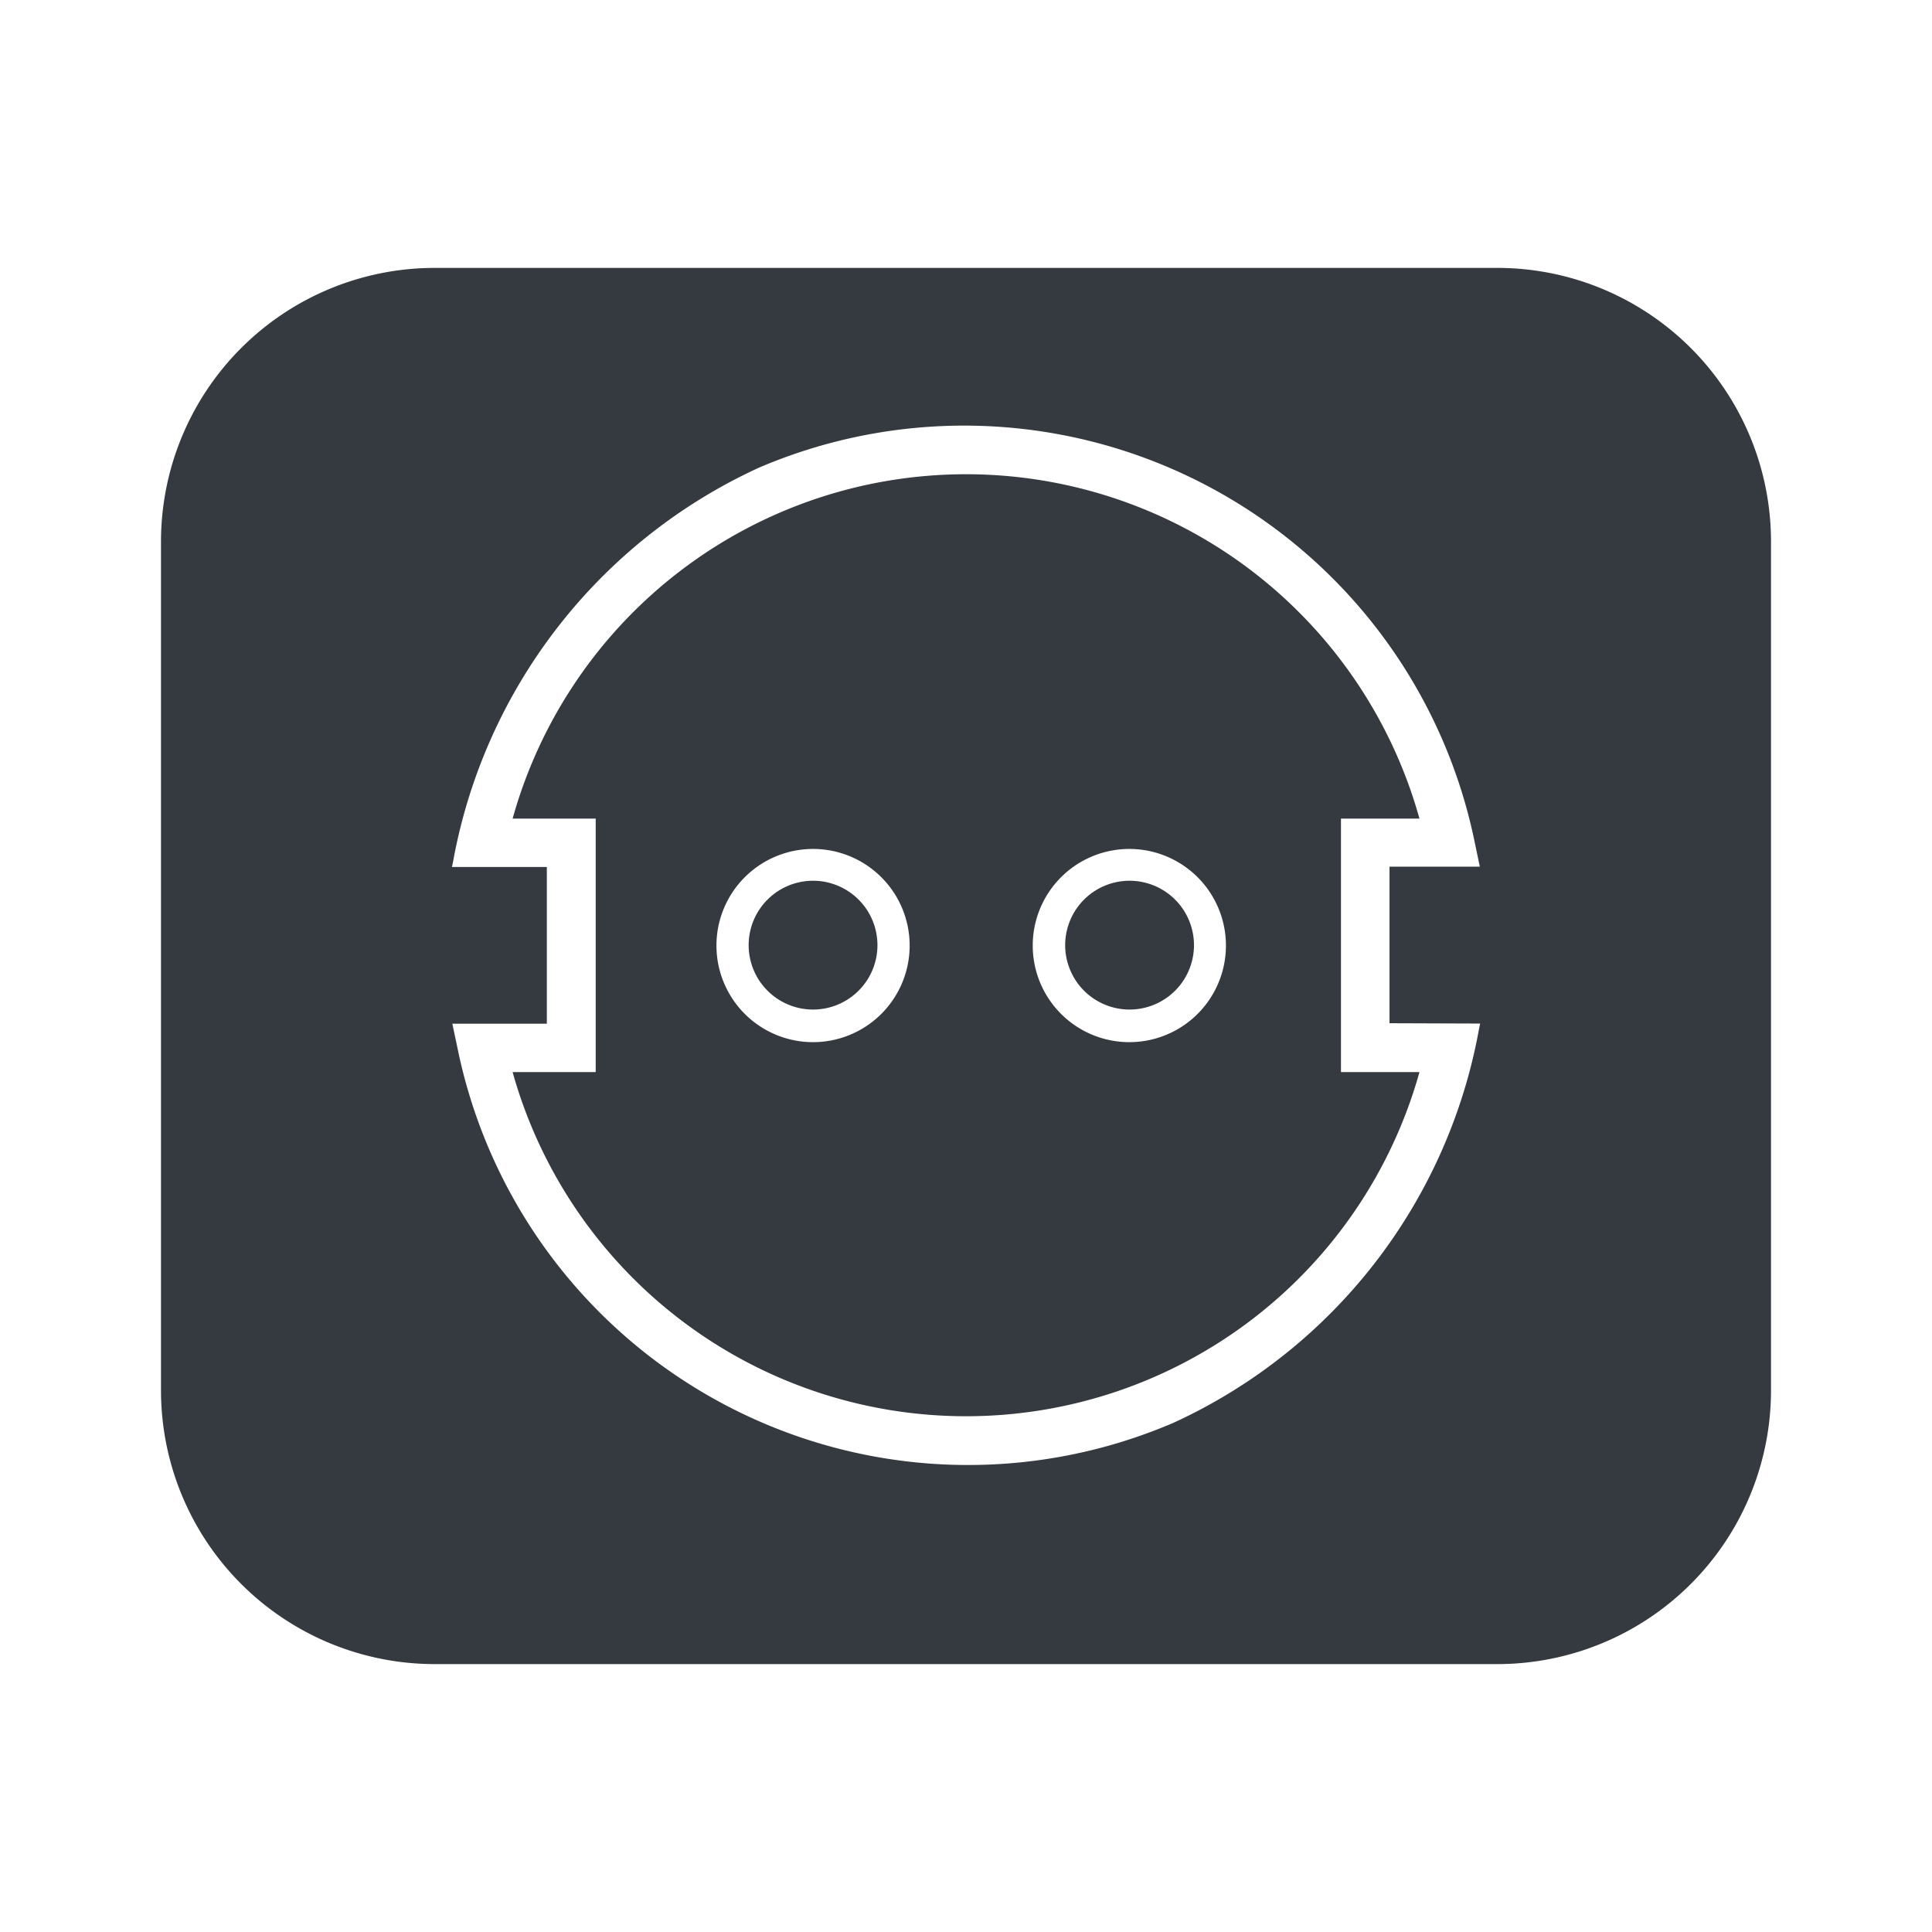 <svg xmlns="http://www.w3.org/2000/svg" width="1em" height="1em" viewBox="0 0 24 24"><path fill="#343a40" d="M14.032 10.941a.8.8 0 1 0 .8.8a.8.8 0 0 0-.8-.8m-3.932 0a.8.8 0 1 0 .8.8a.8.8 0 0 0-.8-.8m7.533-.772a5.847 5.847 0 0 0-11.265 0H7.4v3.149H6.368a5.848 5.848 0 0 0 11.265 0h-.975v-3.149ZM10.1 12.946a1.2 1.2 0 1 1 1.2-1.2a1.2 1.2 0 0 1-1.2 1.2m3.929 0a1.2 1.2 0 1 1 1.2-1.2a1.2 1.2 0 0 1-1.197 1.2zM18.6 3.328H5.4a3.4 3.4 0 0 0-3.4 3.4v10.544a3.4 3.4 0 0 0 3.4 3.4h13.2a3.4 3.4 0 0 0 3.4-3.4V6.728a3.4 3.4 0 0 0-3.4-3.4m-.213 9.387l-.013.061a6.69 6.69 0 0 1-3.8 4.9a6.473 6.473 0 0 1-8.878-4.595l-.077-.364h1.174V10.77H5.614l.013-.06a6.7 6.7 0 0 1 3.8-4.9a6.475 6.475 0 0 1 8.88 4.594l.076.362h-1.122v1.945z" class="cls-1"/></svg>